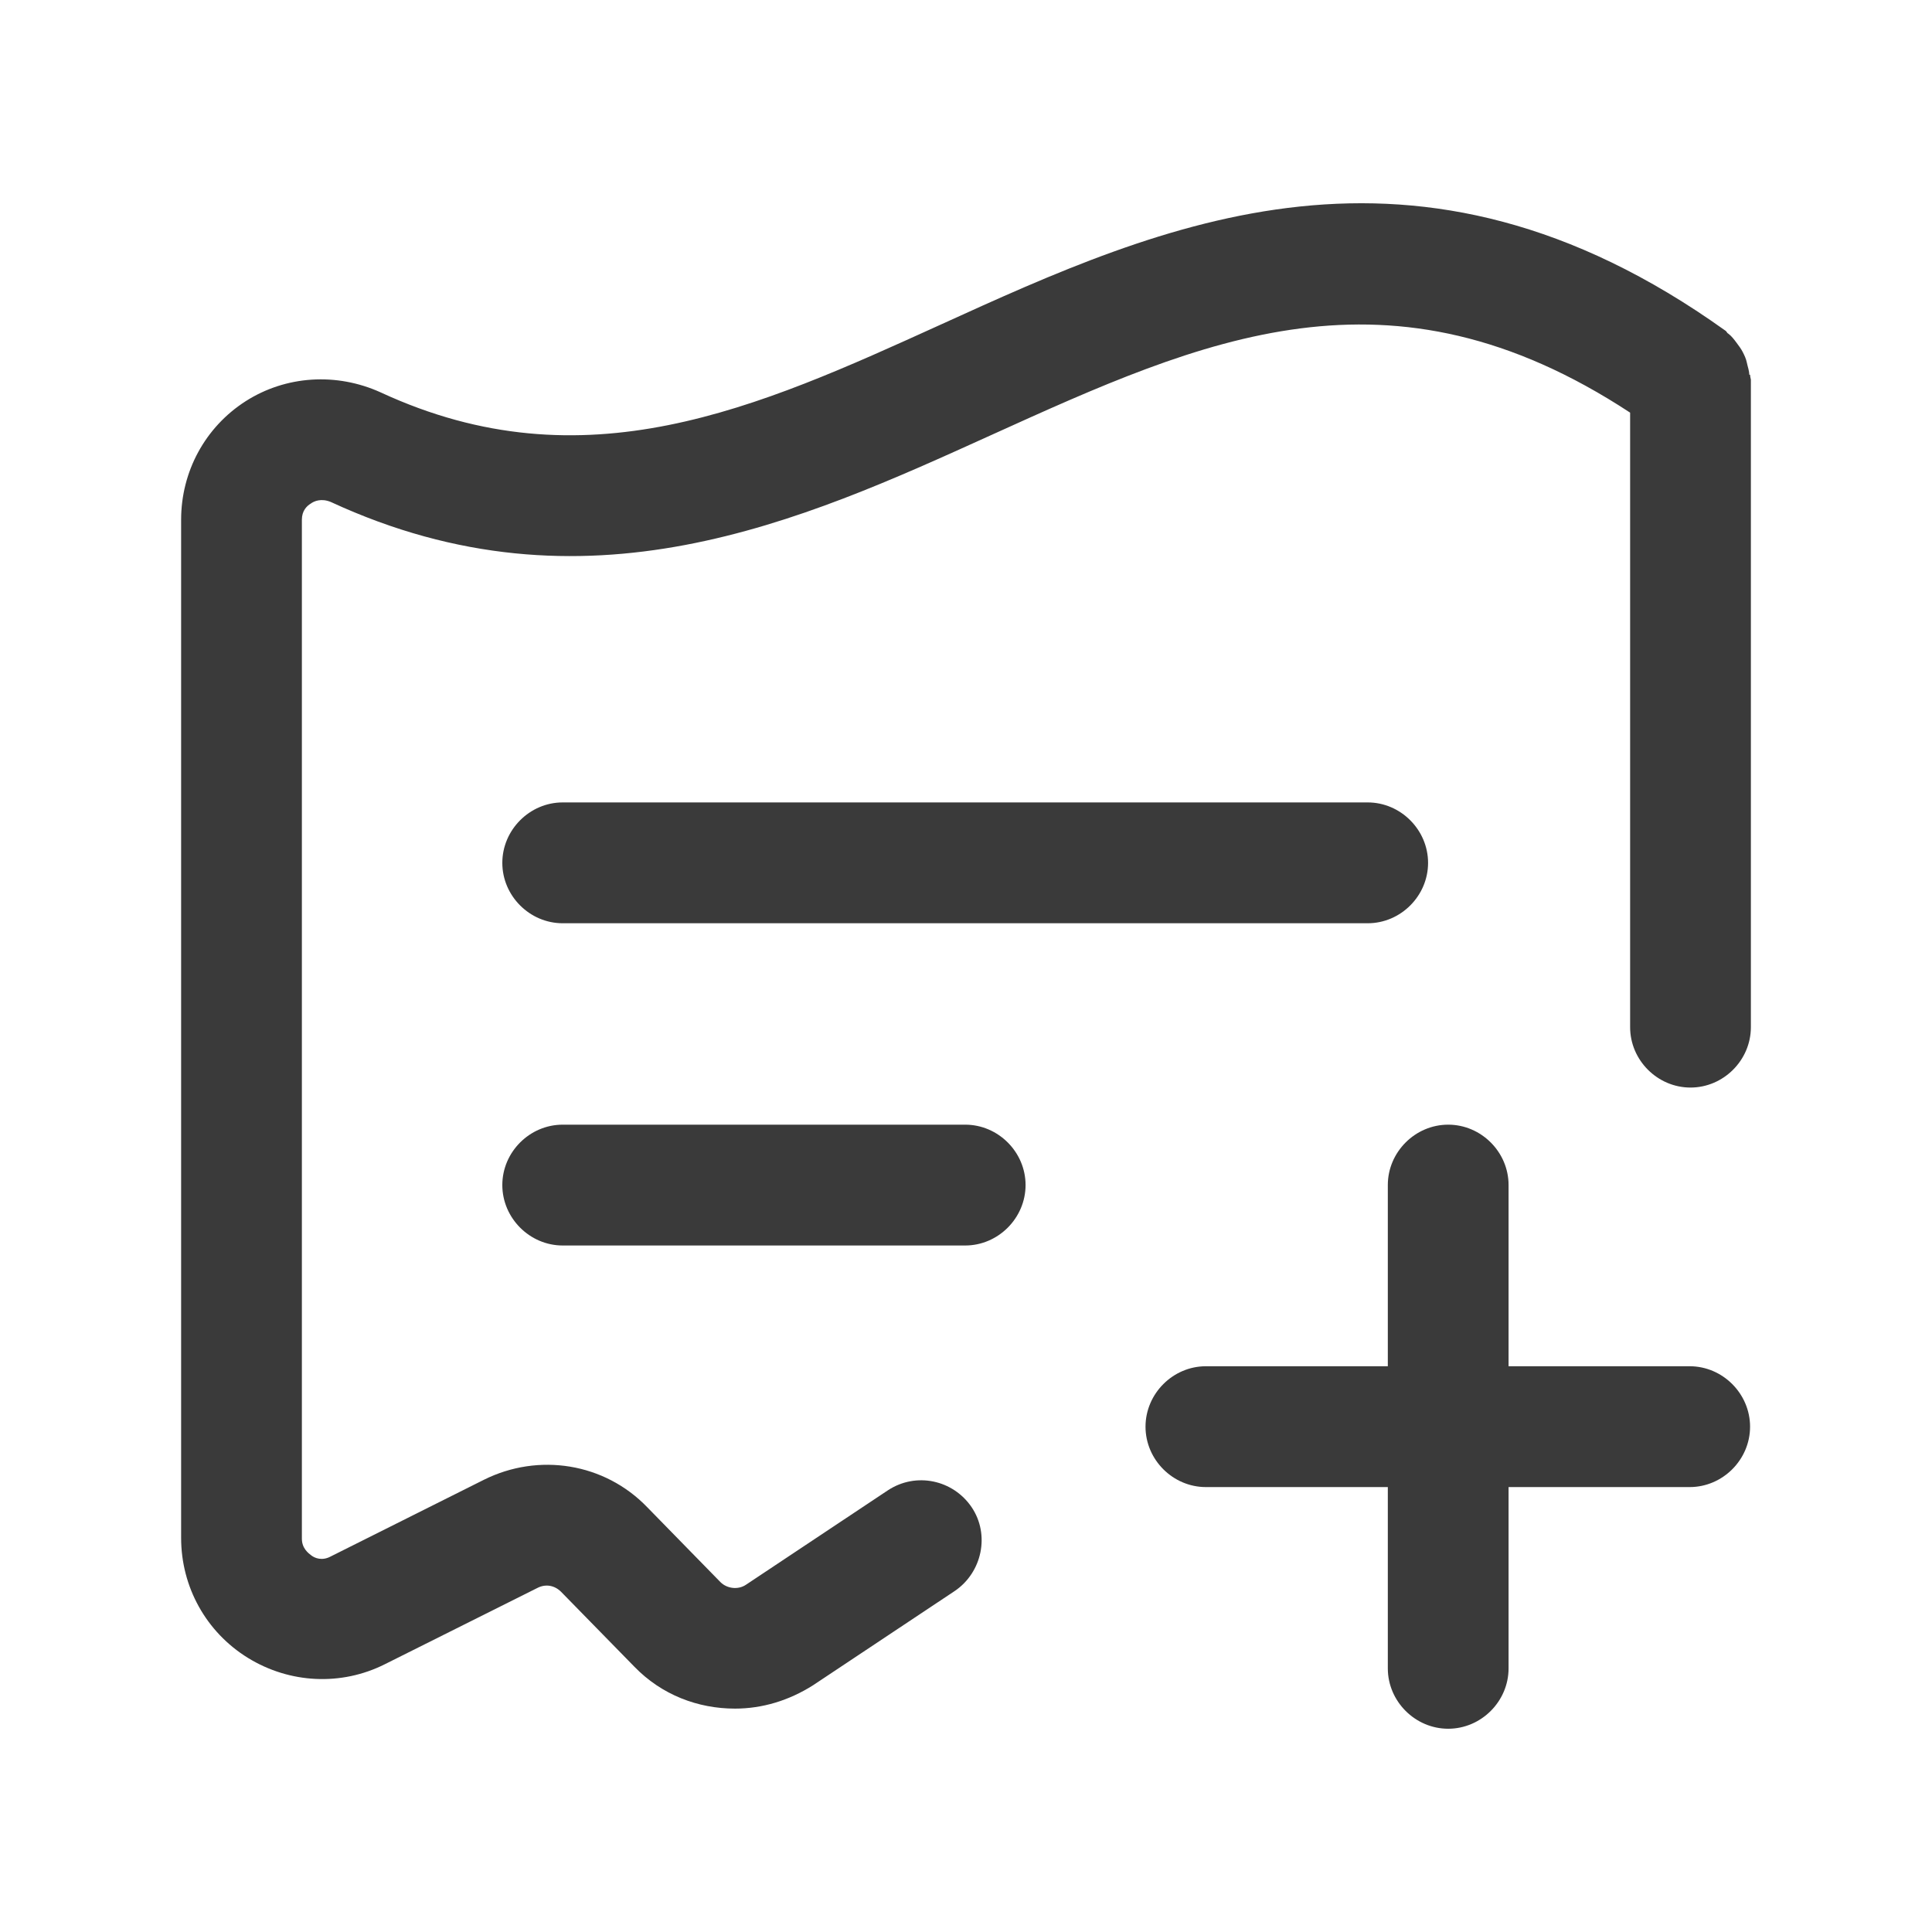 <svg width="24" height="24" viewBox="0 0 24 24" fill="none" xmlns="http://www.w3.org/2000/svg">
<path d="M20.99 16.972H18.74V14.721C18.74 14.311 18.4 13.971 17.99 13.971C17.58 13.971 17.24 14.311 17.24 14.721V16.972H14.98C14.57 16.972 14.23 17.313 14.23 17.723C14.23 18.133 14.57 18.473 14.98 18.473H17.24V20.725C17.24 21.135 17.58 21.475 17.99 21.475C18.4 21.475 18.74 21.135 18.74 20.725V18.473H20.99C21.4 18.473 21.74 18.133 21.74 17.723C21.74 17.313 21.4 16.972 20.99 16.972Z" fill="#3A3A3A"/>
<path d="M21.73 4.655C21.73 4.605 21.71 4.555 21.7 4.505C21.69 4.455 21.67 4.415 21.65 4.375C21.63 4.335 21.6 4.295 21.57 4.255C21.54 4.215 21.51 4.175 21.47 4.145C21.45 4.135 21.45 4.115 21.43 4.105C17.58 1.353 14.45 2.774 11.68 4.035C9.41 5.066 7.26 6.046 4.73 4.875C4.18 4.625 3.55 4.665 3.05 4.985C2.55 5.306 2.25 5.856 2.25 6.456V19.104C2.25 19.714 2.56 20.274 3.08 20.595C3.6 20.915 4.24 20.945 4.78 20.674L6.68 19.724C6.78 19.674 6.89 19.694 6.97 19.774L7.88 20.704C8.22 21.055 8.67 21.225 9.13 21.225C9.47 21.225 9.8 21.125 10.1 20.935L11.86 19.764C12.2 19.534 12.3 19.064 12.07 18.723C11.84 18.383 11.38 18.283 11.03 18.513L9.27 19.684C9.17 19.754 9.03 19.734 8.95 19.654L8.04 18.723C7.51 18.173 6.69 18.043 6.01 18.383L4.11 19.334C4 19.394 3.91 19.354 3.87 19.324C3.83 19.294 3.75 19.234 3.75 19.114V6.456C3.75 6.346 3.81 6.286 3.86 6.256C3.9 6.226 3.99 6.186 4.11 6.236C7.27 7.697 9.95 6.476 12.31 5.406C14.96 4.205 17.26 3.164 20.25 5.126V12.76C20.25 13.17 20.59 13.51 21 13.51C21.41 13.51 21.75 13.17 21.75 12.76V4.715C21.75 4.715 21.74 4.675 21.74 4.655H21.73Z" fill="#3A3A3A"/>
<path d="M6.99 11.469H16.99C17.4 11.469 17.74 11.129 17.74 10.719C17.74 10.309 17.4 9.968 16.99 9.968H6.99C6.58 9.968 6.24 10.309 6.24 10.719C6.24 11.129 6.58 11.469 6.99 11.469Z" fill="#3A3A3A"/>
<path d="M11.99 13.971H6.99C6.58 13.971 6.24 14.311 6.24 14.721C6.24 15.131 6.58 15.472 6.99 15.472H11.99C12.4 15.472 12.74 15.131 12.74 14.721C12.74 14.311 12.4 13.971 11.99 13.971Z" fill="#3A3A3A"/>
</svg>
